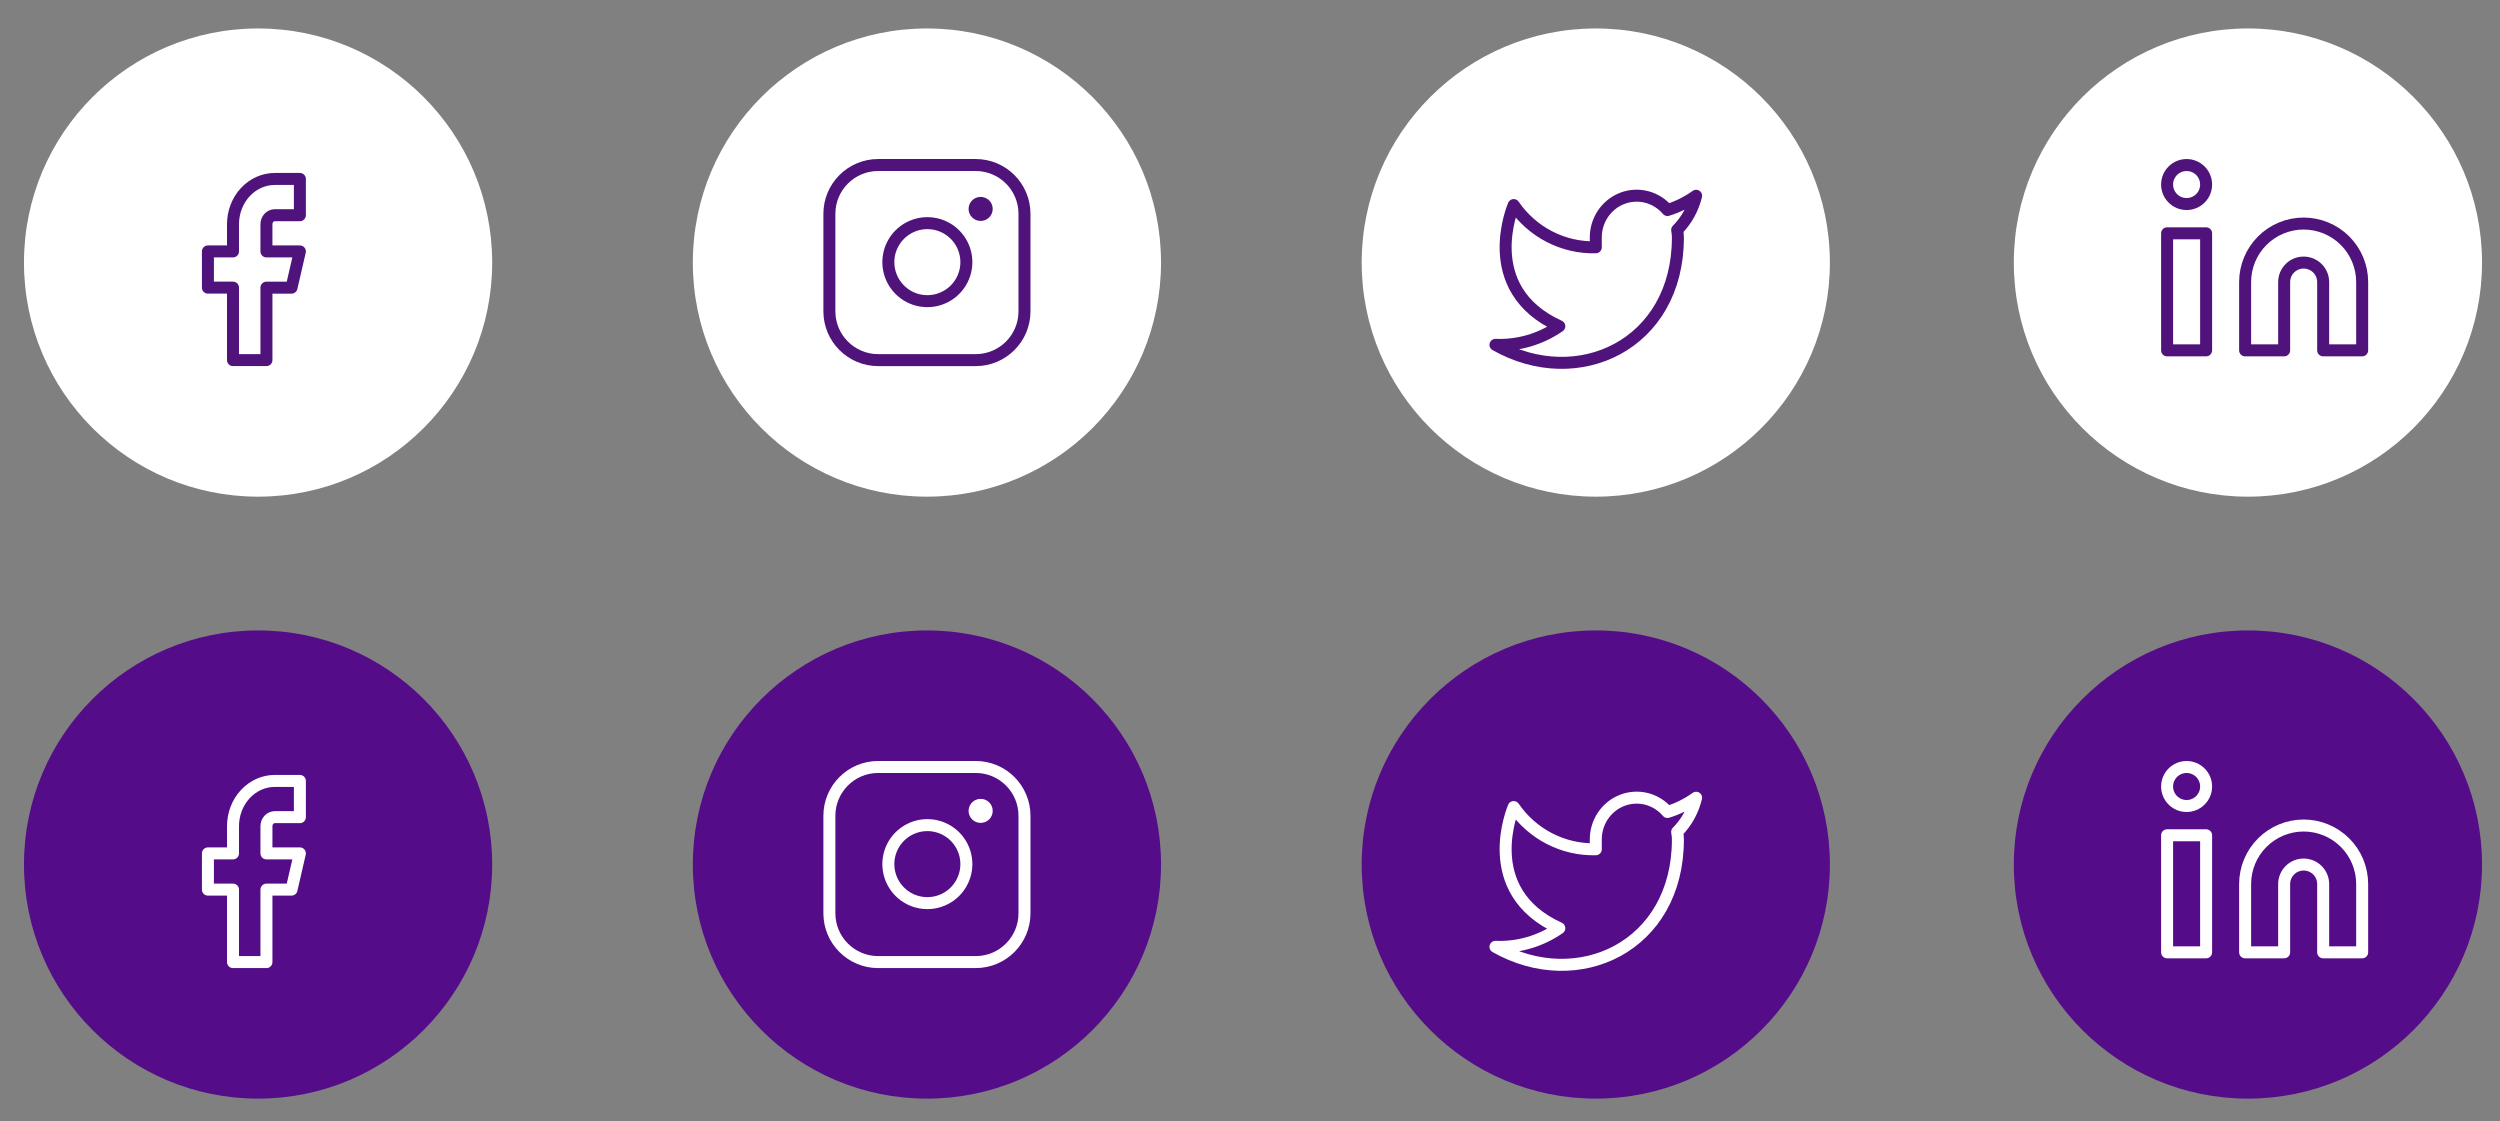 <?xml version="1.0" encoding="utf-8"?>
<!-- Generator: Adobe Illustrator 16.0.0, SVG Export Plug-In . SVG Version: 6.00 Build 0)  -->
<!DOCTYPE svg PUBLIC "-//W3C//DTD SVG 1.1//EN" "http://www.w3.org/Graphics/SVG/1.1/DTD/svg11.dtd">
<svg version="1.1" id="Layer_1" xmlns="http://www.w3.org/2000/svg" xmlns:xlink="http://www.w3.org/1999/xlink" x="0px" y="0px"
	 width="208.5px" height="93.5px" viewBox="-31 -33.5 208.5 93.5" enable-background="new -31 -33.5 208.5 93.5"
	 xml:space="preserve">
<rect x="-31" y="-33.5" width="208.5" height="93.5" fill="#808080" stroke="none"/>
<circle fill="#FFFFFF" cx="-9.476" cy="-11.602" r="19.524"/>
<circle fill="#FFFFFF" cx="46.306" cy="-11.602" r="19.524"/>
<circle fill="#FFFFFF" cx="102.089" cy="-11.602" r="19.524"/>
<circle fill="#FFFFFF" cx="156.477" cy="-11.602" r="19.524"/>
<path fill="none" stroke="#50137C" stroke-linecap="round" stroke-linejoin="round" d="M-5.99-18.575h-2.092
	c-0.925,0-1.812,0.398-2.465,1.106c-0.655,0.708-1.021,1.669-1.021,2.67v2.266h-2.092v3.021h2.092v6.044h2.789V-9.51h2.092
	l0.697-3.021h-2.789v-2.266c0-0.2,0.073-0.393,0.204-0.534c0.131-0.141,0.308-0.221,0.493-0.221h2.092V-18.575z"/>
<g>
	<defs>
		<rect id="SVGID_1_" x="36.544" y="-21.364" width="19.523" height="19.523"/>
	</defs>
	<clipPath id="SVGID_2_">
		<use xlink:href="#SVGID_1_"  overflow="visible"/>
	</clipPath>
	<g clip-path="url(#SVGID_2_)">
		<path fill="none" stroke="#50137C" stroke-linecap="round" stroke-linejoin="round" d="M50.374-19.737h-8.135
			c-2.246,0-4.068,1.822-4.068,4.068v8.134c0,2.247,1.822,4.069,4.068,4.069h8.135c2.247,0,4.068-1.822,4.068-4.069v-8.134
			C54.441-17.916,52.621-19.737,50.374-19.737z"/>
		<path fill="none" stroke="#50137C" stroke-linecap="round" stroke-linejoin="round" d="M49.561-12.114
			c0.1,0.677-0.016,1.368-0.331,1.975c-0.315,0.608-0.814,1.1-1.425,1.408c-0.611,0.308-1.304,0.416-1.98,0.307
			c-0.676-0.107-1.3-0.428-1.784-0.911c-0.484-0.485-0.803-1.108-0.912-1.784c-0.109-0.676-0.002-1.369,0.306-1.98
			s0.8-1.11,1.408-1.425c0.607-0.315,1.298-0.431,1.976-0.331c0.69,0.103,1.33,0.424,1.824,0.918S49.458-12.805,49.561-12.114z"/>
		<path fill="none" stroke="#50137C" stroke-width="2" stroke-linecap="round" stroke-linejoin="round" d="M50.781-16.077h0.009"/>
	</g>
</g>
<path fill="none" stroke="#50137C" stroke-linecap="round" stroke-linejoin="round" d="M110.456-17.172
	c-0.729,0.524-1.535,0.926-2.389,1.188c-0.458-0.539-1.068-0.92-1.743-1.093c-0.679-0.173-1.393-0.129-2.043,0.125
	c-0.652,0.255-1.212,0.708-1.604,1.297c-0.393,0.59-0.598,1.289-0.588,2.002v0.777c-1.338,0.035-2.661-0.268-3.855-0.882
	s-2.222-1.521-2.991-2.639c0,0-3.042,6.994,3.804,10.103c-1.566,1.087-3.434,1.631-5.325,1.554c6.847,3.887,15.214,0,15.214-8.937
	c-0.001-0.216-0.021-0.433-0.062-0.646C109.649-15.102,110.197-16.09,110.456-17.172z"/>
<path fill="none" stroke="#50137C" stroke-linecap="round" stroke-linejoin="round" d="M161.124-14.856
	c1.295,0,2.537,0.514,3.452,1.43c0.916,0.915,1.429,2.157,1.429,3.45v5.695h-3.253v-5.695c0-0.43-0.172-0.844-0.477-1.149
	c-0.306-0.305-0.72-0.477-1.151-0.477s-0.846,0.171-1.15,0.477c-0.304,0.305-0.476,0.719-0.476,1.149v5.695h-3.255v-5.695
	c0-1.293,0.515-2.535,1.429-3.45C158.59-14.342,159.829-14.856,161.124-14.856L161.124-14.856z"/>
<path fill="none" stroke="#50137C" stroke-linecap="round" stroke-linejoin="round" d="M152.99-14.042h-3.254v9.762h3.254V-14.042z"
	/>
<path fill="none" stroke="#50137C" stroke-linecap="round" stroke-linejoin="round" d="M151.362-16.483
	c0.9,0,1.628-0.729,1.628-1.627c0-0.899-0.728-1.626-1.628-1.626c-0.897,0-1.626,0.728-1.626,1.626
	C149.736-17.211,150.465-16.483,151.362-16.483z"/>
<circle fill="#540C88" cx="-9.476" cy="38.602" r="19.524"/>
<circle fill="#540C88" cx="46.306" cy="38.602" r="19.524"/>
<circle fill="#540C88" cx="102.089" cy="38.602" r="19.524"/>
<circle fill="#540C88" cx="156.477" cy="38.602" r="19.524"/>
<path fill="none" stroke="#FFFFFF" stroke-linecap="round" stroke-linejoin="round" d="M-5.99,31.629h-2.092
	c-0.925,0-1.812,0.398-2.465,1.106c-0.655,0.708-1.021,1.669-1.021,2.672v2.266h-2.092v3.021h2.092v6.044h2.789v-6.044h2.092
	l0.697-3.021h-2.789v-2.266c0-0.202,0.073-0.394,0.204-0.535c0.131-0.141,0.308-0.221,0.493-0.221h2.092V31.629z"/>
<g>
	<g>
		<path fill="none" stroke="#FFFFFF" stroke-linecap="round" stroke-linejoin="round" d="M50.374,30.466h-8.135
			c-2.246,0-4.068,1.822-4.068,4.069v8.134c0,2.247,1.822,4.069,4.068,4.069h8.135c2.247,0,4.068-1.822,4.068-4.069v-8.134
			C54.441,32.288,52.621,30.466,50.374,30.466z"/>
		<path fill="none" stroke="#FFFFFF" stroke-linecap="round" stroke-linejoin="round" d="M49.561,38.09
			c0.1,0.677-0.016,1.367-0.331,1.975c-0.315,0.609-0.814,1.101-1.425,1.408s-1.304,0.416-1.98,0.307
			c-0.676-0.107-1.3-0.428-1.784-0.911c-0.484-0.484-0.803-1.108-0.912-1.784c-0.109-0.676-0.002-1.368,0.306-1.98
			c0.308-0.611,0.8-1.109,1.408-1.424c0.607-0.316,1.298-0.432,1.976-0.332c0.69,0.103,1.33,0.425,1.824,0.917
			C49.136,36.76,49.458,37.398,49.561,38.09z"/>
		<path fill="none" stroke="#FFFFFF" stroke-width="2" stroke-linecap="round" stroke-linejoin="round" d="M50.781,34.127h0.009"/>
	</g>
</g>
<path fill="none" stroke="#FFFFFF" stroke-linecap="round" stroke-linejoin="round" d="M110.456,33.032
	c-0.729,0.524-1.535,0.926-2.389,1.188c-0.458-0.538-1.068-0.919-1.743-1.094c-0.679-0.171-1.393-0.128-2.043,0.126
	c-0.652,0.254-1.212,0.708-1.604,1.296c-0.393,0.592-0.598,1.29-0.588,2.004v0.777c-1.338,0.035-2.661-0.269-3.855-0.883
	s-2.222-1.52-2.991-2.639c0,0-3.042,6.994,3.804,10.104c-1.566,1.087-3.434,1.632-5.325,1.554c6.847,3.887,15.214,0,15.214-8.937
	c-0.001-0.217-0.021-0.433-0.062-0.646C109.649,35.102,110.197,34.113,110.456,33.032z"/>
<path fill="none" stroke="#FFFFFF" stroke-linecap="round" stroke-linejoin="round" d="M161.124,35.348
	c1.295,0,2.537,0.515,3.452,1.43c0.916,0.915,1.429,2.157,1.429,3.451v5.695h-3.253v-5.695c0-0.431-0.172-0.845-0.477-1.149
	c-0.306-0.306-0.72-0.478-1.151-0.478s-0.846,0.172-1.15,0.478c-0.304,0.305-0.476,0.719-0.476,1.149v5.695h-3.255v-5.695
	c0-1.294,0.515-2.536,1.429-3.451C158.59,35.862,159.829,35.348,161.124,35.348L161.124,35.348z"/>
<path fill="none" stroke="#FFFFFF" stroke-linecap="round" stroke-linejoin="round" d="M152.99,36.161h-3.254v9.763h3.254V36.161z"
	/>
<path fill="none" stroke="#FFFFFF" stroke-linecap="round" stroke-linejoin="round" d="M151.362,33.721
	c0.9,0,1.628-0.729,1.628-1.626c0-0.898-0.728-1.627-1.628-1.627c-0.897,0-1.626,0.729-1.626,1.627
	C149.736,32.992,150.465,33.721,151.362,33.721z"/>
</svg>
